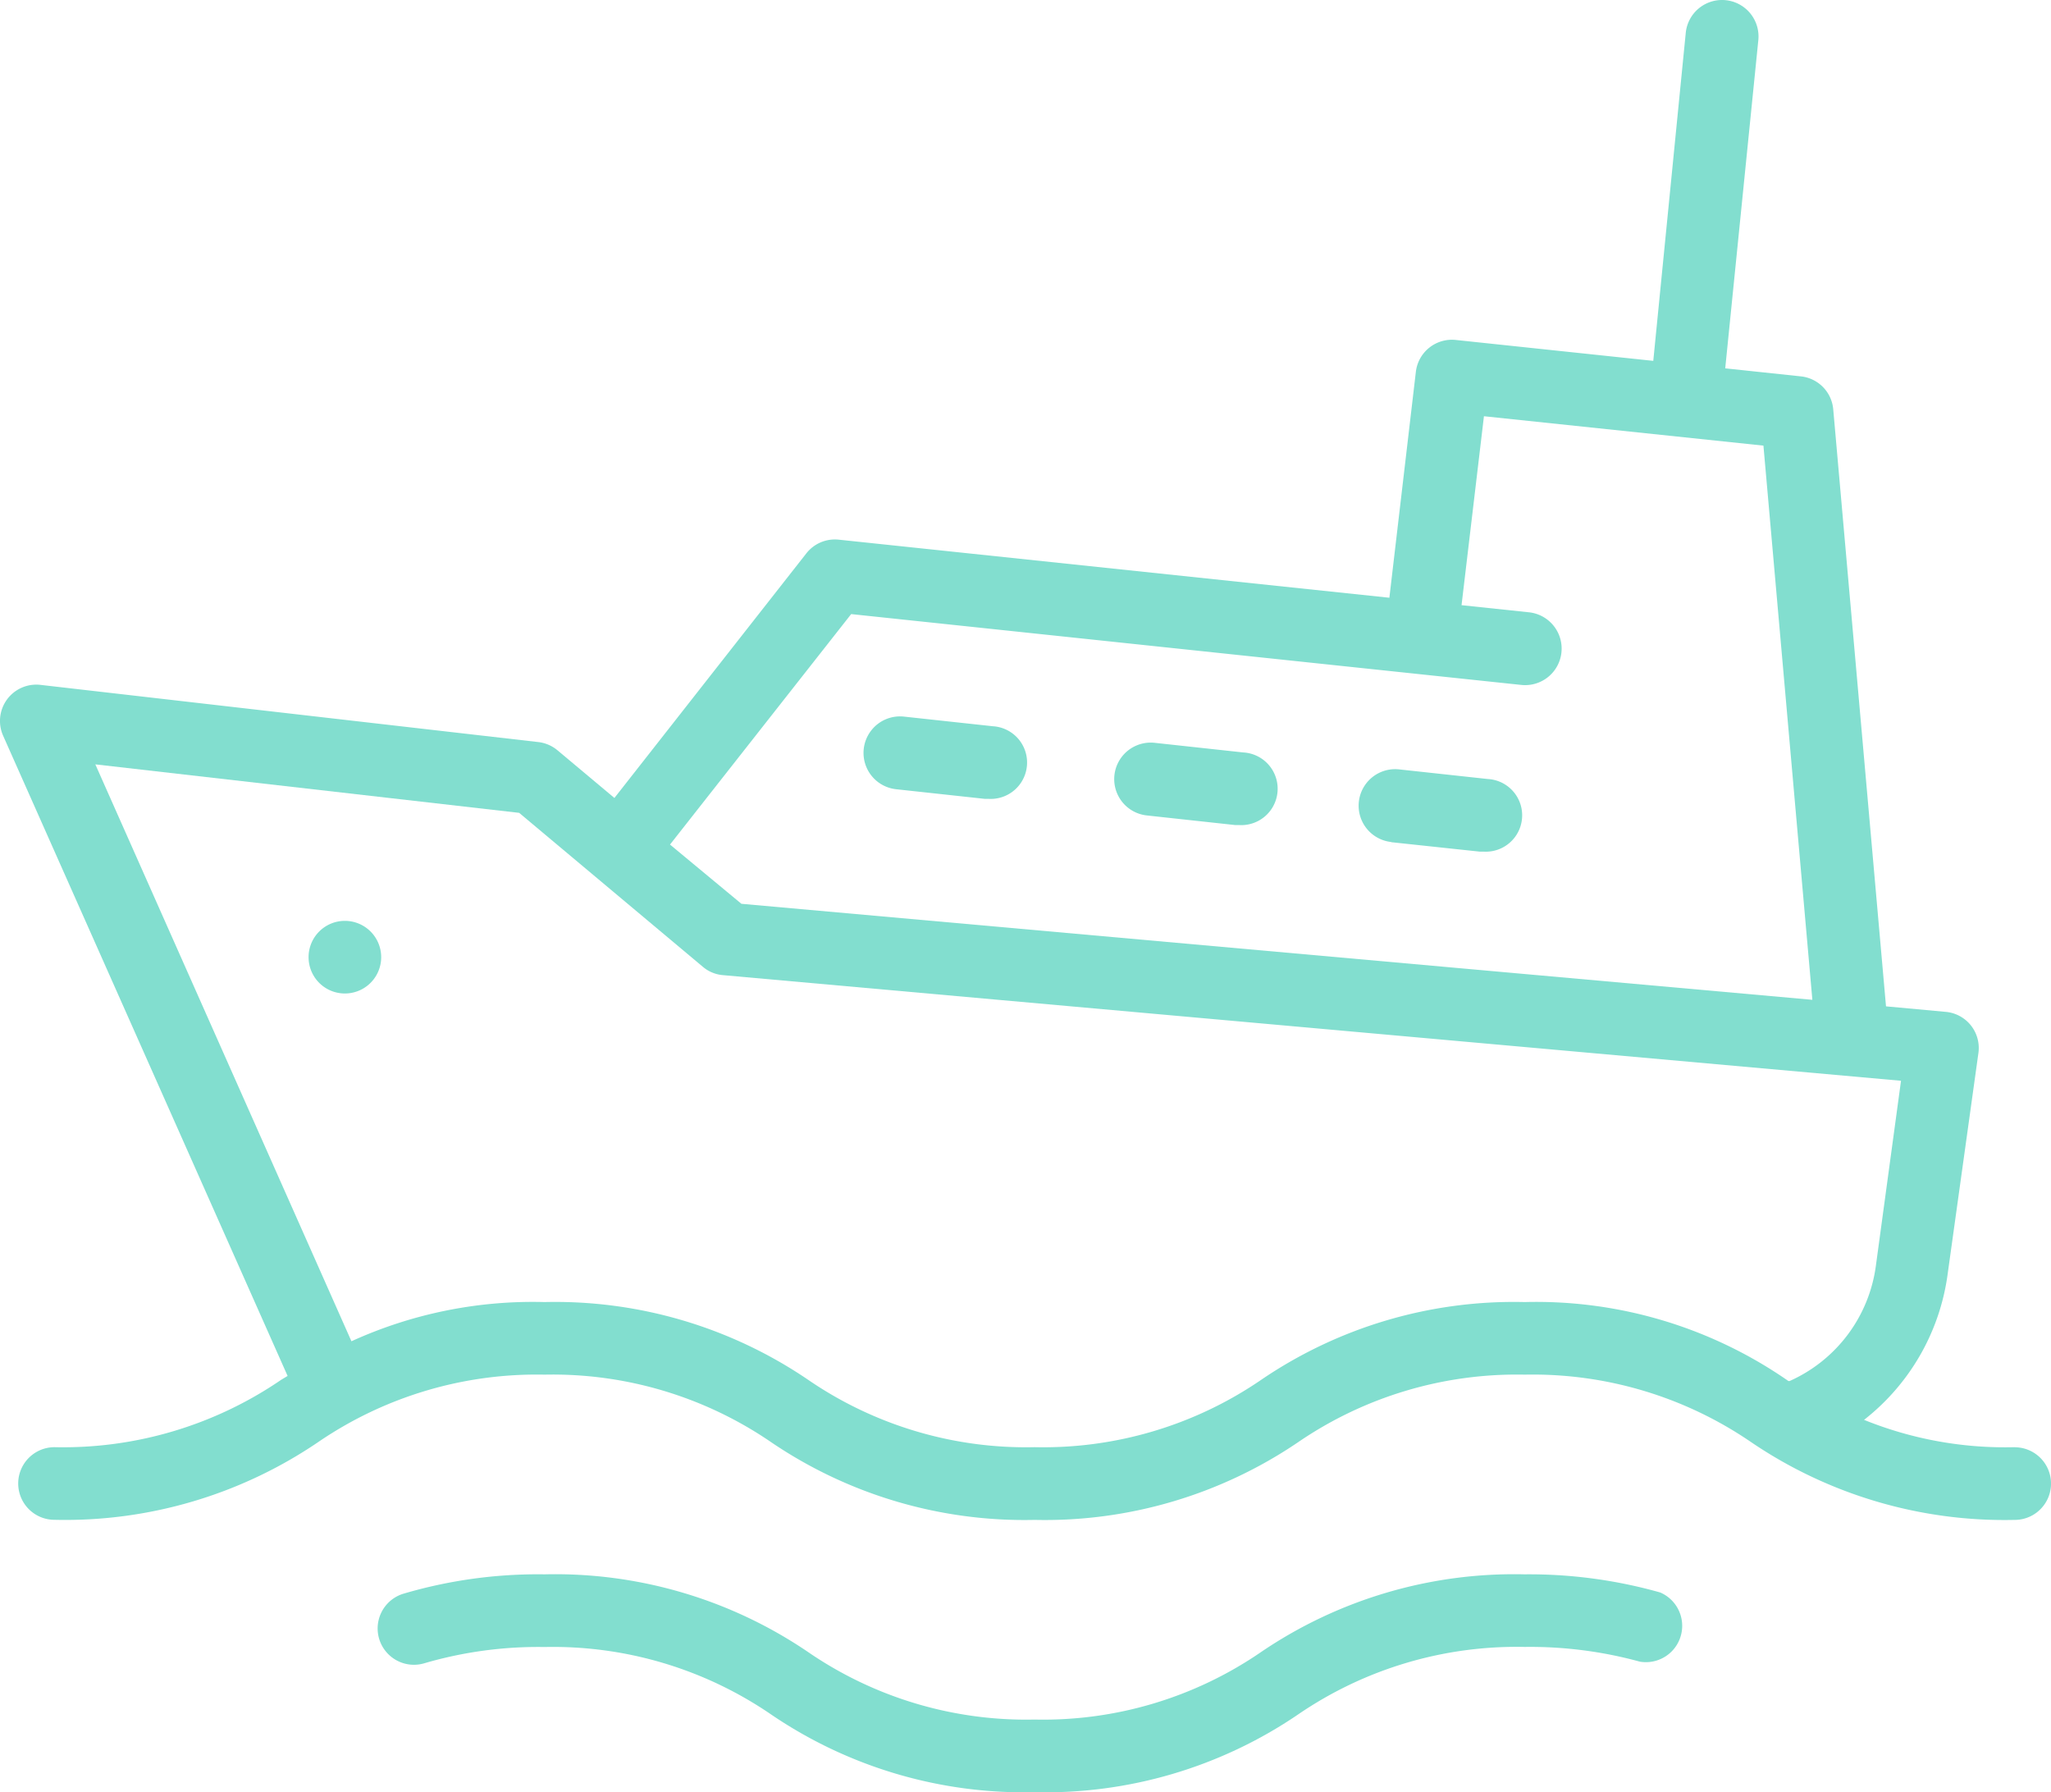 <svg xmlns="http://www.w3.org/2000/svg" xmlns:xlink="http://www.w3.org/1999/xlink" width="91.566" height="80" viewBox="0 0 91.566 80">
  <defs>
    <clipPath id="clip-path">
      <rect id="Rectangle_91" data-name="Rectangle 91" width="91.566" height="80" transform="translate(0 0.001)" fill="none"/>
    </clipPath>
  </defs>
  <g id="Vector_Smart_Object" data-name="Vector Smart Object" transform="translate(0 0)">
    <g id="Group_146" data-name="Group 146">
      <g id="Group_145" data-name="Group 145" clip-path="url(#clip-path)">
        <path id="Path_324" data-name="Path 324" d="M56.31,61.59A17.221,17.221,0,0,1,46.19,64.6,17.2,17.2,0,0,1,36.076,61.59a20.081,20.081,0,0,0-11.764-3.468,19.518,19.518,0,0,0-8.622,1.75L4.256,34.12l18.922,2.164,8.2,6.872a1.576,1.576,0,0,0,.892.372l52.6,4.716L83.748,56.5a6.588,6.588,0,0,1-3.85,5.146h-.056a19.716,19.716,0,0,0-11.774-3.524A20.04,20.04,0,0,0,56.31,61.59M38,27.412l29.9,3.16a1.63,1.63,0,1,0,.34-3.242l-2.99-.316,1-8.434,12.478,1.312L80.912,44.63,33.1,40.344,29.912,37.7ZM89.946,64.6A16.764,16.764,0,0,1,83.22,63.38,9.938,9.938,0,0,0,86.948,56.9L88.326,47a1.618,1.618,0,0,0-1.46-1.832L84.2,44.922l-2.356-26.65A1.62,1.62,0,0,0,80.392,16.8l-3.37-.358L78.5,1.79a1.628,1.628,0,0,0-3.24-.324l-1.45,14.642L65,15.176a1.621,1.621,0,0,0-1.79,1.426l-1.182,10.08L37.446,24.09A1.619,1.619,0,0,0,36,24.7L27.43,35.62l-2.544-2.13a1.621,1.621,0,0,0-.858-.366L1.81,30.572a1.621,1.621,0,0,0-1.67,2.27l12.7,28.578-.284.17A17.231,17.231,0,0,1,2.434,64.6a1.621,1.621,0,1,0,0,3.242A20.1,20.1,0,0,0,14.2,64.376a17.278,17.278,0,0,1,10.114-3.014,17.252,17.252,0,0,1,10.112,3.014,20.127,20.127,0,0,0,11.766,3.47,20.125,20.125,0,0,0,11.764-3.47,17.278,17.278,0,0,1,10.114-3.014A17.252,17.252,0,0,1,78.18,64.376a20.127,20.127,0,0,0,11.766,3.47,1.621,1.621,0,0,0,0-3.242" fill="#82decf"/>
        <path id="Path_325" data-name="Path 325" d="M40.008,35.23l3.962.43h.17a1.623,1.623,0,0,0,.18-3.242l-3.964-.43a1.63,1.63,0,0,0-.348,3.242" fill="#82decf"/>
        <path id="Path_326" data-name="Path 326" d="M51.2,36.4l3.954.43h.178a1.623,1.623,0,1,0,.17-3.242l-3.954-.43A1.63,1.63,0,1,0,51.2,36.4" fill="#82decf"/>
        <path id="Path_327" data-name="Path 327" d="M62.112,37.594l3.954.422h.178a1.623,1.623,0,1,0,.178-3.242l-3.962-.43a1.63,1.63,0,0,0-.348,3.242Z" fill="#82decf"/>
        <path id="Path_328" data-name="Path 328" d="M74.12,71.086a21.489,21.489,0,0,0-6.052-.81A20.108,20.108,0,0,0,56.3,73.744,17.179,17.179,0,0,1,46.19,76.758a17.2,17.2,0,0,1-10.114-3.014,20.086,20.086,0,0,0-11.764-3.468,21.219,21.219,0,0,0-6.306.866,1.621,1.621,0,1,0,.95,3.1,18.1,18.1,0,0,1,5.356-.722A17.237,17.237,0,0,1,34.424,76.53,20.055,20.055,0,0,0,46.19,80a20.053,20.053,0,0,0,11.764-3.47,17.278,17.278,0,0,1,10.114-3.014,18.528,18.528,0,0,1,5.144.658,1.621,1.621,0,0,0,.908-3.088" fill="#82decf"/>
        <path id="Path_329" data-name="Path 329" d="M17.018,42.726a1.621,1.621,0,1,1-1.62-1.62,1.621,1.621,0,0,1,1.62,1.62" fill="#82decf"/>
      </g>
    </g>
  </g>
</svg>

